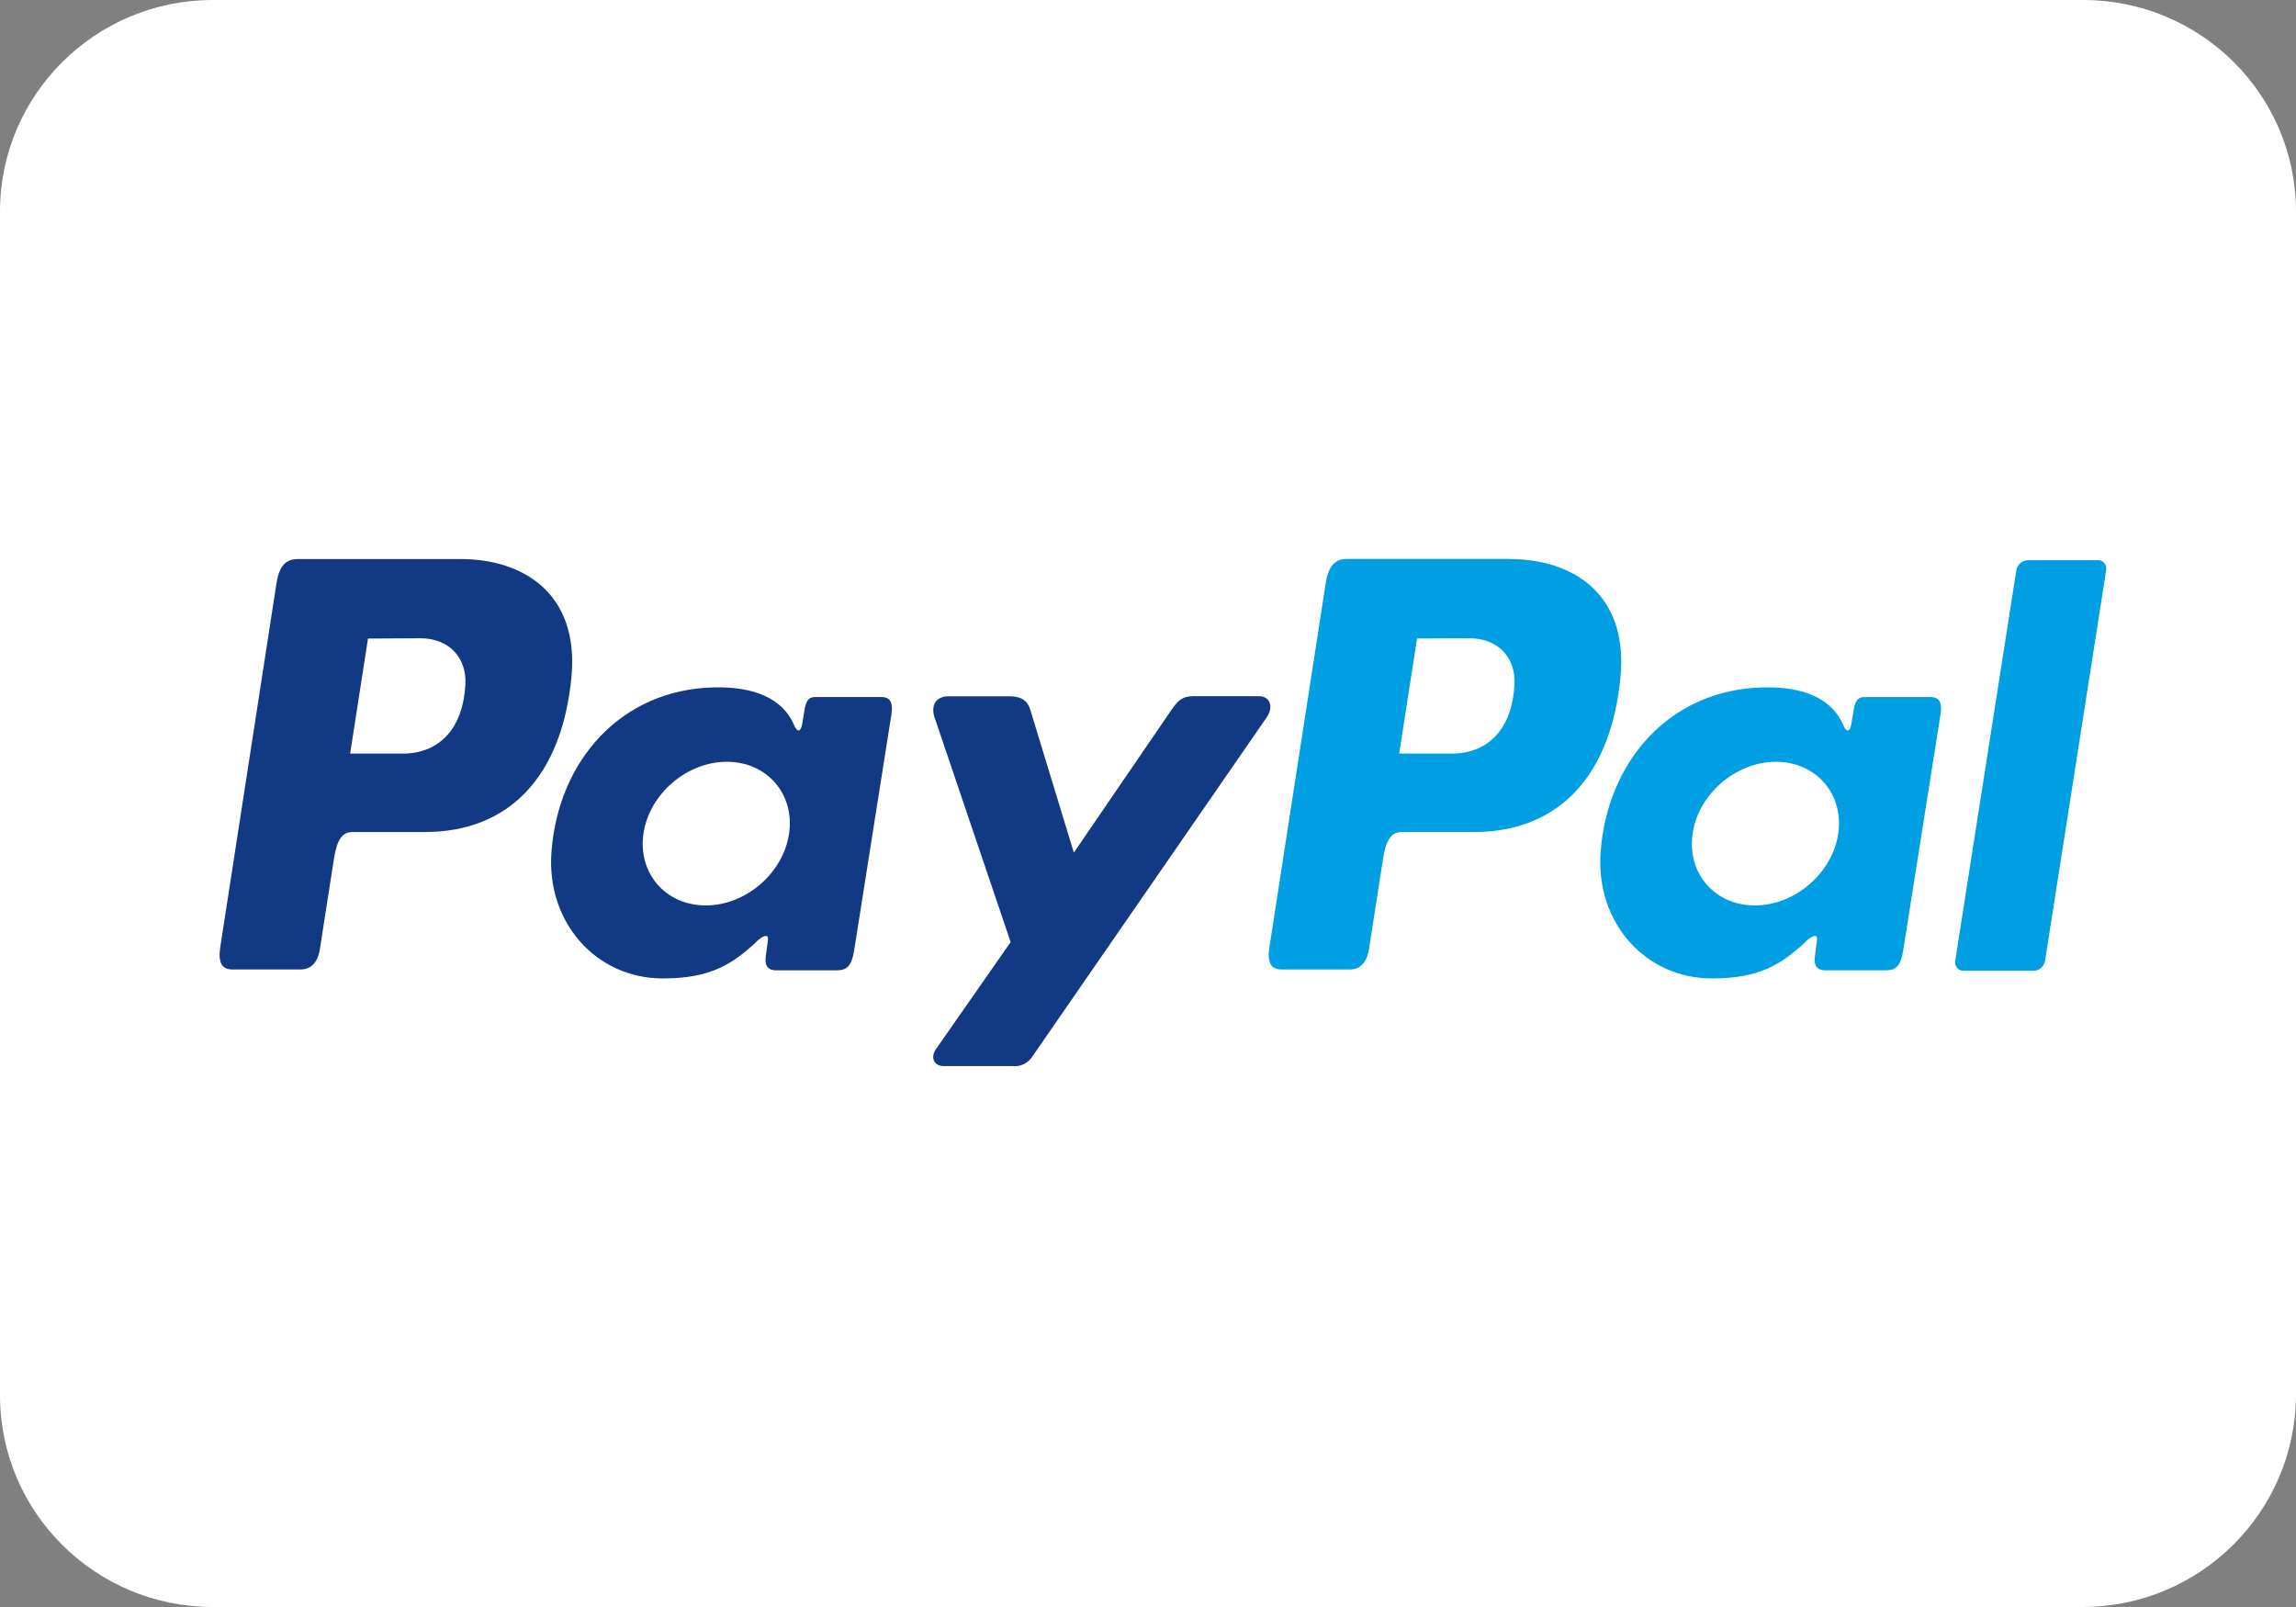 <svg width="40" height="28" viewBox="0 0 40 28" fill="none" xmlns="http://www.w3.org/2000/svg">
<rect x="0" y="0" width="40" height="28" fill="#808080" stroke="none"/>
<path d="M36.28 28H3.707C1.661 28 0 26.348 0 24.314V3.686C0 1.652 1.661 0 3.707 0H36.293C38.339 0 40 1.652 40 3.686V24.314C39.988 26.348 38.326 28 36.28 28Z" fill="white"/>
<path fill-rule="evenodd" clip-rule="evenodd" d="M8.029 9.741C9.101 9.741 10.091 10.328 9.956 11.791C9.792 13.53 8.868 14.493 7.411 14.497H6.138C5.955 14.497 5.867 14.648 5.819 14.957L5.573 16.536C5.536 16.774 5.414 16.892 5.235 16.892H4.051C3.862 16.892 3.796 16.77 3.838 16.498L4.816 10.168C4.864 9.857 4.98 9.741 5.191 9.741H8.026H8.029ZM6.1 13.13H7.064C7.667 13.107 8.068 12.685 8.108 11.925C8.133 11.455 7.818 11.119 7.319 11.121L6.411 11.126L6.1 13.13ZM13.176 16.408C13.284 16.308 13.394 16.257 13.379 16.38L13.34 16.673C13.32 16.826 13.38 16.907 13.521 16.907H14.574C14.751 16.907 14.837 16.835 14.881 16.558L15.529 12.452C15.562 12.246 15.512 12.145 15.357 12.145H14.2C14.095 12.145 14.044 12.204 14.017 12.364L13.975 12.617C13.952 12.749 13.893 12.772 13.837 12.639C13.64 12.171 13.14 11.96 12.441 11.977C10.819 12.011 9.724 13.254 9.607 14.847C9.517 16.08 10.392 17.048 11.546 17.048C12.383 17.048 12.757 16.799 13.179 16.41L13.176 16.408ZM12.294 15.776C11.596 15.776 11.109 15.213 11.21 14.524C11.311 13.835 11.964 13.273 12.663 13.273C13.361 13.273 13.848 13.835 13.747 14.524C13.646 15.213 12.994 15.776 12.294 15.776ZM17.589 12.132H16.522C16.302 12.132 16.212 12.297 16.282 12.501L17.607 16.415L16.307 18.278C16.198 18.433 16.283 18.575 16.436 18.575H17.635C17.705 18.583 17.776 18.571 17.839 18.54C17.902 18.508 17.955 18.459 17.992 18.399L22.066 12.502C22.192 12.32 22.133 12.13 21.927 12.13H20.791C20.597 12.13 20.519 12.208 20.407 12.371L18.708 14.856L17.949 12.365C17.905 12.214 17.794 12.132 17.59 12.132H17.589Z" fill="#113984"/>
<path fill-rule="evenodd" clip-rule="evenodd" d="M26.305 9.741C27.378 9.741 28.368 10.328 28.232 11.791C28.068 13.53 27.145 14.493 25.688 14.497H24.416C24.233 14.497 24.144 14.648 24.096 14.957L23.85 16.536C23.813 16.774 23.692 16.892 23.513 16.892H22.328C22.139 16.892 22.074 16.77 22.116 16.498L23.095 10.166C23.143 9.855 23.259 9.739 23.47 9.739H26.305V9.741ZM24.376 13.13H25.341C25.944 13.106 26.345 12.685 26.385 11.925C26.409 11.455 26.095 11.119 25.595 11.121L24.687 11.125L24.376 13.13ZM31.453 16.408C31.561 16.308 31.671 16.257 31.655 16.38L31.617 16.673C31.597 16.826 31.657 16.907 31.798 16.907H32.85C33.028 16.907 33.114 16.835 33.157 16.558L33.806 12.452C33.839 12.246 33.789 12.145 33.633 12.145H32.478C32.373 12.145 32.323 12.204 32.295 12.364L32.253 12.617C32.231 12.749 32.171 12.772 32.115 12.639C31.919 12.171 31.418 11.96 30.72 11.977C29.097 12.011 28.003 13.254 27.885 14.847C27.795 16.08 28.67 17.048 29.824 17.048C30.661 17.048 31.035 16.799 31.457 16.41L31.453 16.408ZM30.572 15.776C29.873 15.776 29.387 15.213 29.488 14.524C29.588 13.835 30.242 13.273 30.94 13.273C31.639 13.273 32.126 13.835 32.025 14.524C31.924 15.213 31.27 15.776 30.572 15.776ZM35.425 16.914H34.211C34.189 16.915 34.168 16.911 34.149 16.903C34.129 16.894 34.112 16.882 34.098 16.866C34.083 16.85 34.073 16.831 34.067 16.811C34.06 16.791 34.059 16.769 34.062 16.748L35.129 9.927C35.139 9.88 35.165 9.839 35.201 9.809C35.238 9.779 35.284 9.762 35.331 9.761H36.546C36.567 9.76 36.588 9.764 36.608 9.772C36.627 9.781 36.645 9.793 36.659 9.809C36.673 9.825 36.683 9.844 36.69 9.864C36.696 9.884 36.697 9.906 36.694 9.927L35.627 16.748C35.617 16.795 35.592 16.837 35.555 16.867C35.519 16.898 35.473 16.915 35.425 16.915V16.914Z" fill="#009EE3"/>
</svg>
